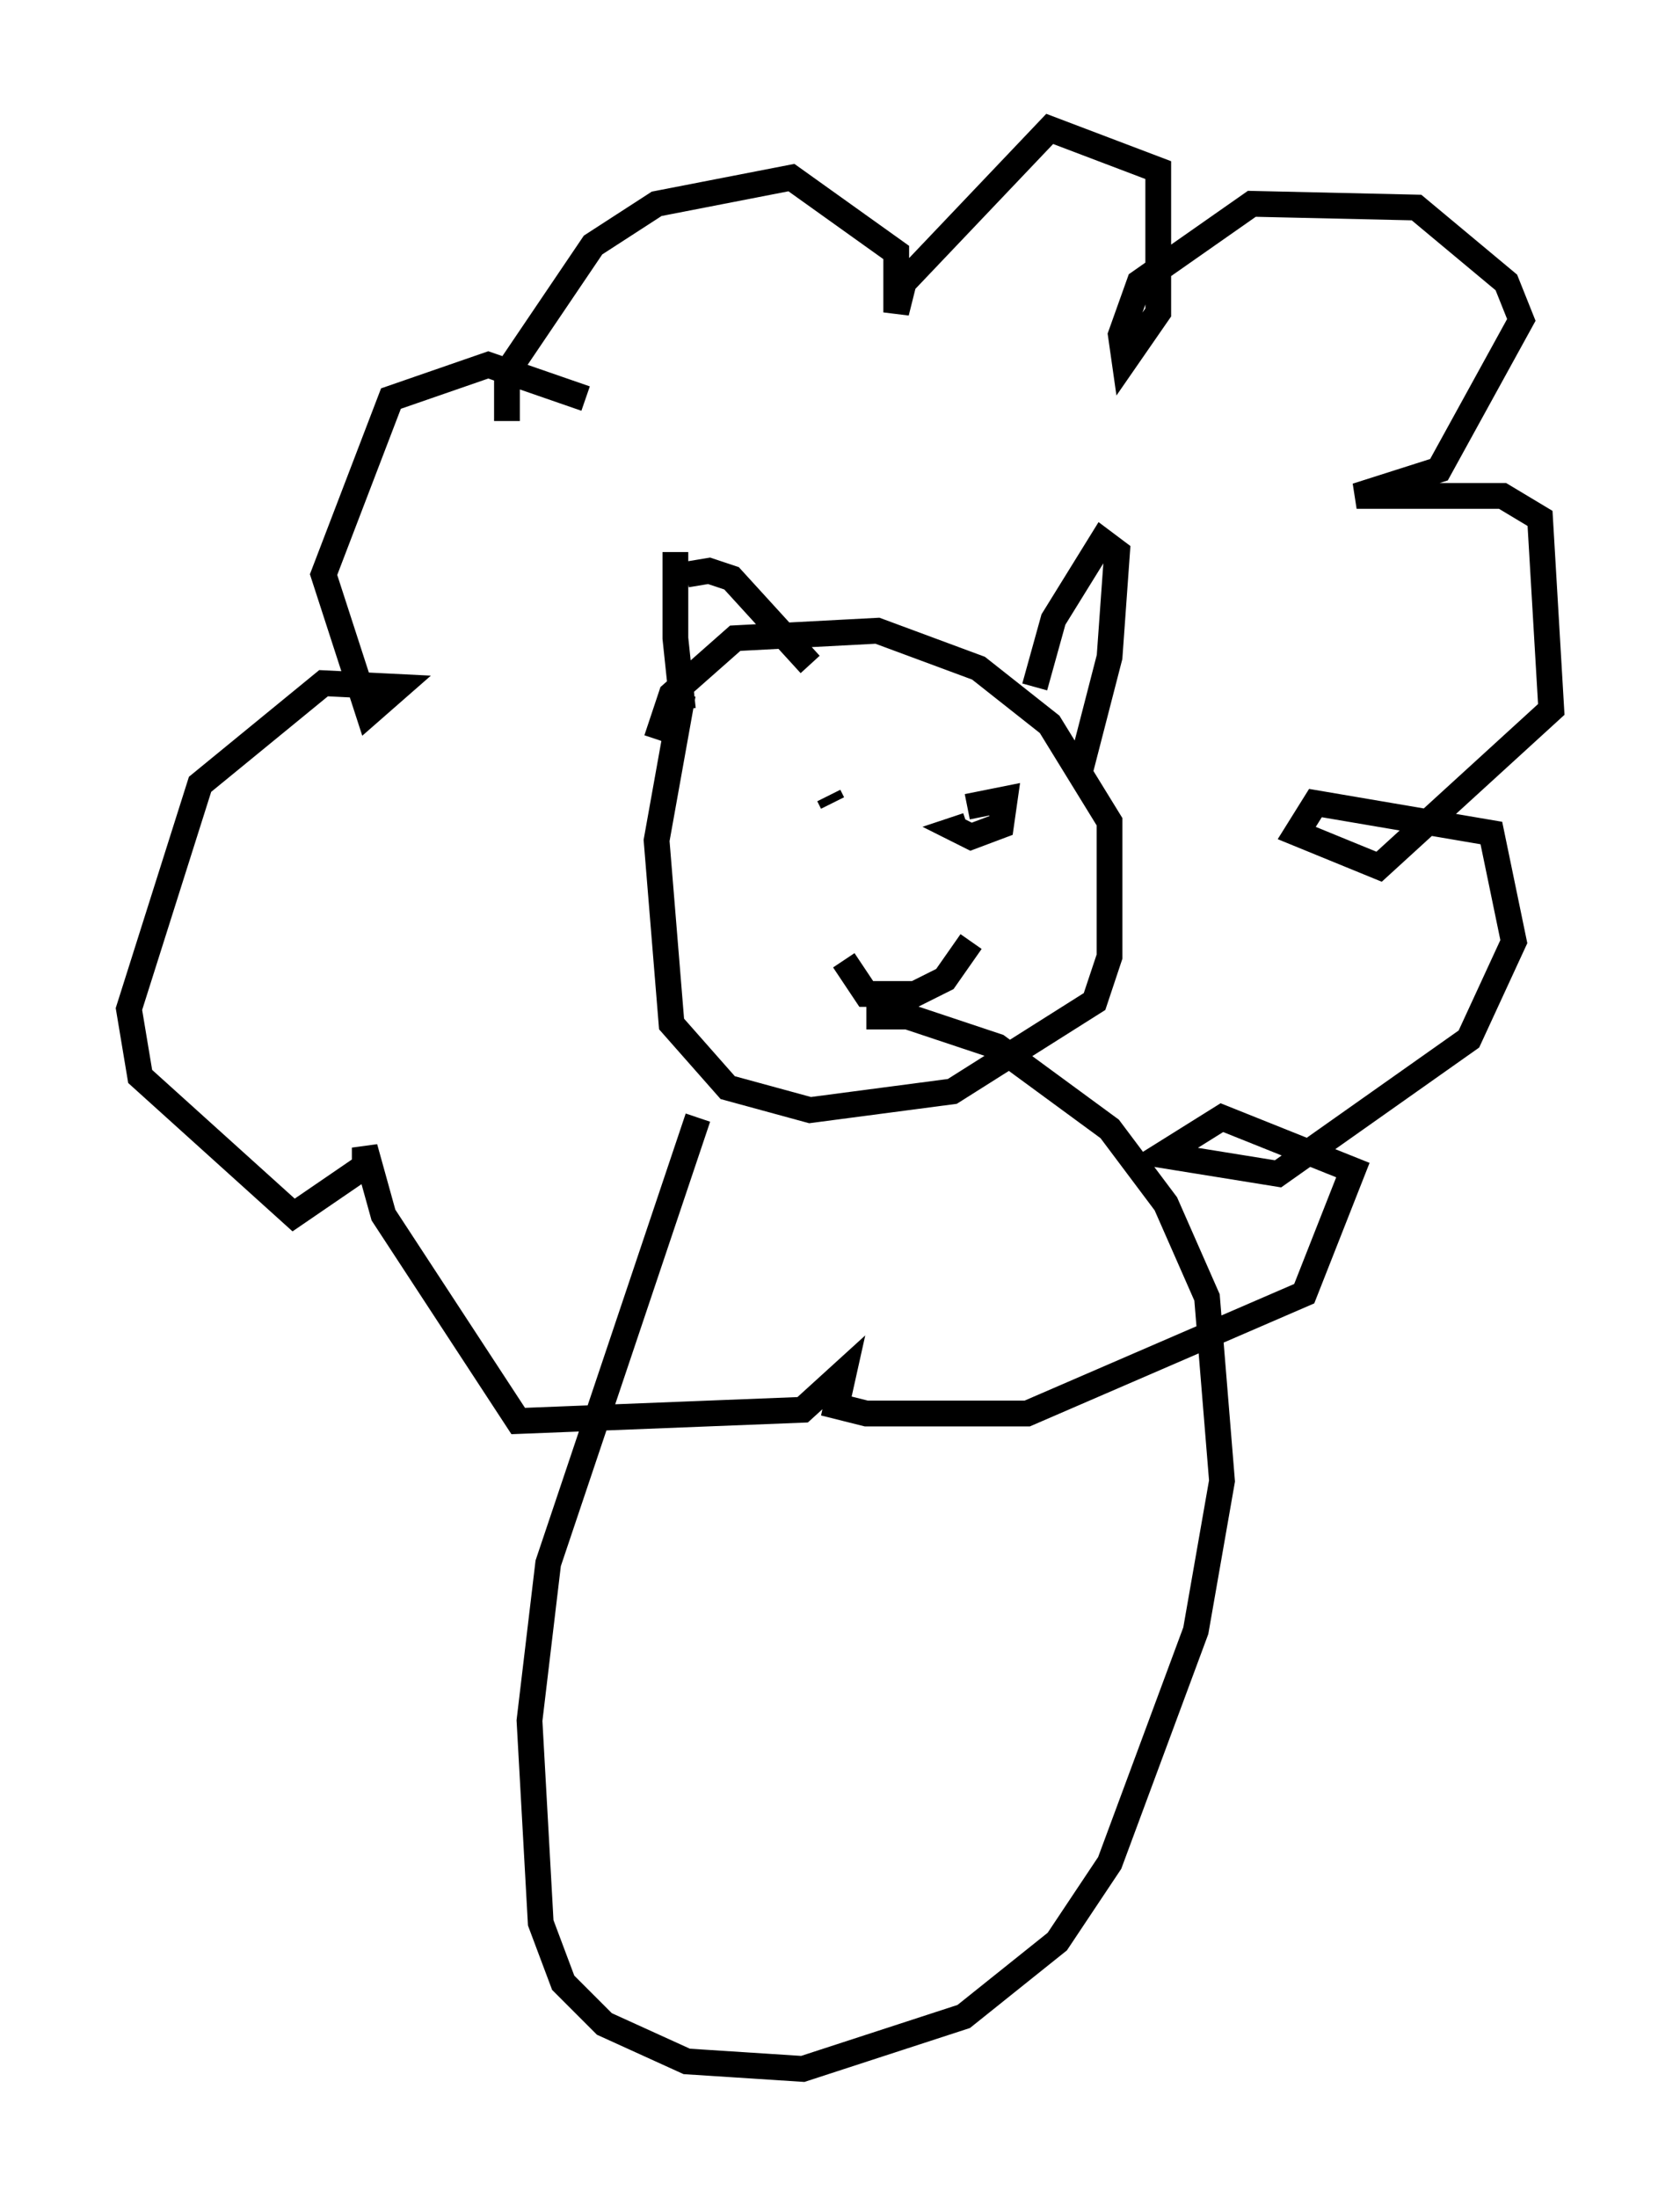 <?xml version="1.0" encoding="utf-8" ?>
<svg baseProfile="full" height="85.24" version="1.1" width="65.195" xmlns="http://www.w3.org/2000/svg" xmlns:ev="http://www.w3.org/2001/xml-events" xmlns:xlink="http://www.w3.org/1999/xlink"><defs /><rect fill="white" height="85.24" width="65.195" x="0" y="0" /><path d="M27.078, 26.207 m-0.581, 0.726 l-1.017, 5.665 0.581, 7.117 l2.179, 2.469 3.196, 0.872 l5.52, -0.726 5.52, -3.486 l0.581, -1.743 0.0, -5.229 l-2.324, -3.777 -2.76, -2.179 l-3.922, -1.453 -5.52, 0.291 l-2.469, 2.179 -0.581, 1.743 m6.827, 2.469 l-0.145, -0.291 m5.374, 0.436 l1.453, -0.291 -0.145, 1.017 l-1.162, 0.436 -0.581, -0.291 l0.436, -0.145 m-4.793, 5.229 l0.872, 1.307 1.888, 0.0 l1.162, -0.581 1.017, -1.453 m-11.475, -15.106 l0.0, 3.341 0.291, 2.76 m0.145, -5.229 l0.872, -0.145 0.872, 0.291 l3.05, 3.341 m8.715, 0.872 l0.726, -2.615 1.888, -3.05 l0.581, 0.436 -0.291, 4.067 l-1.162, 4.503 m-22.223, -13.654 l0.0, -1.888 3.341, -4.939 l2.469, -1.598 5.229, -1.017 l4.067, 2.905 0.0, 2.324 l0.291, -1.162 5.665, -5.955 l4.212, 1.598 0.0, 5.52 l-1.307, 1.888 -0.145, -1.017 l0.726, -2.034 4.358, -3.05 l6.391, 0.145 3.486, 2.905 l0.581, 1.453 -3.196, 5.81 l-3.196, 1.017 5.665, 0.0 l1.453, 0.872 0.436, 7.408 l-6.682, 6.101 -3.196, -1.307 l0.726, -1.162 6.827, 1.162 l0.872, 4.212 -1.743, 3.777 l-7.408, 5.229 -4.503, -0.726 l2.324, -1.453 5.084, 2.034 l-1.888, 4.793 -10.749, 4.648 l-6.246, 0.0 -1.162, -0.291 l0.291, -1.307 -1.598, 1.453 l-11.039, 0.436 -5.229, -7.989 l-0.726, -2.615 0.0, 0.726 l-2.76, 1.888 -5.955, -5.374 l-0.436, -2.615 2.76, -8.715 l4.793, -3.922 2.905, 0.145 l-1.162, 1.017 -1.743, -5.374 l2.615, -6.827 3.777, -1.307 l3.777, 1.307 m4.358, 27.888 l-5.81, 17.285 -0.726, 6.101 l0.436, 7.844 0.872, 2.324 l1.598, 1.598 3.196, 1.453 l4.503, 0.291 6.246, -2.034 l3.631, -2.905 2.034, -3.05 l3.341, -9.006 1.017, -5.81 l-0.581, -7.117 -1.598, -3.631 l-2.179, -2.905 -4.358, -3.196 l-3.486, -1.162 -1.598, 0.0 " fill="none" stroke="black" stroke-width="1" /></svg>